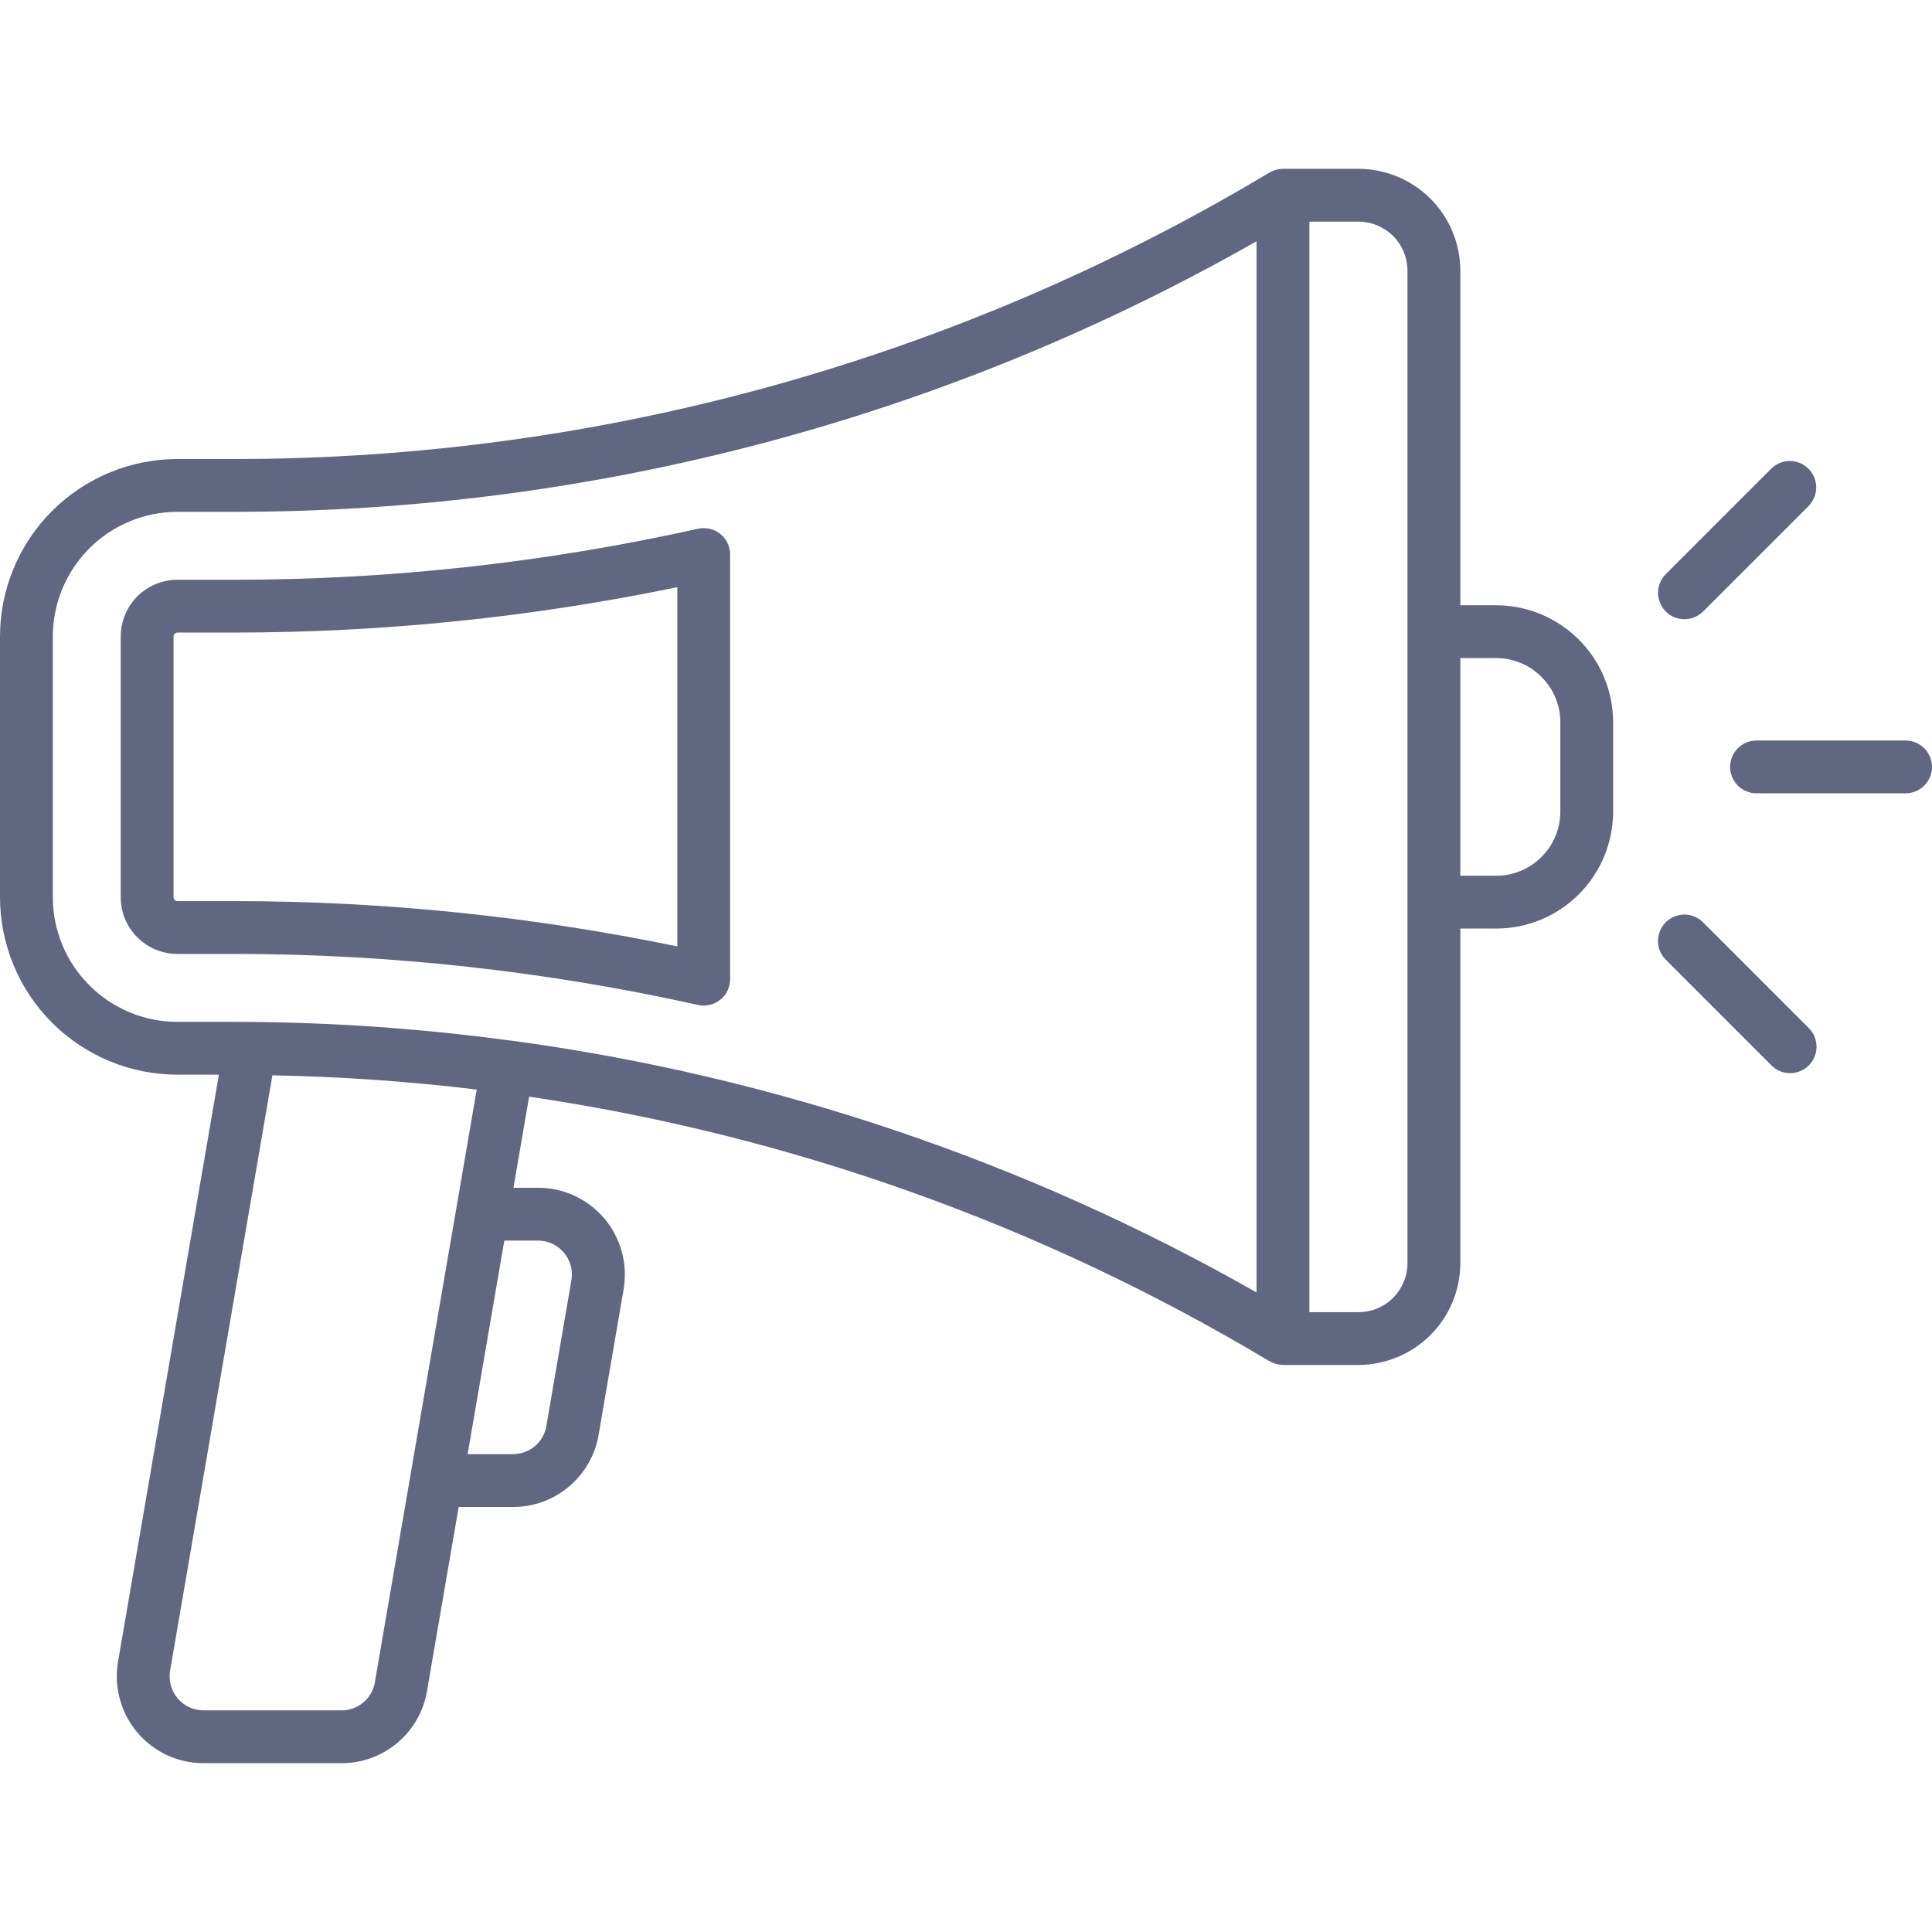 <svg width="24" height="24" viewBox="0 0 24 24" fill="none" xmlns="http://www.w3.org/2000/svg">
<g clip-path="url(#clip0)">
<path d="M18.586 7.519H18.141V3.363C18.14 3.027 18.007 2.706 17.77 2.468C17.532 2.231 17.21 2.098 16.875 2.097H15.936C15.931 2.097 15.927 2.098 15.922 2.098C15.9 2.099 15.879 2.103 15.858 2.108C15.851 2.11 15.843 2.112 15.836 2.114C15.817 2.121 15.798 2.129 15.78 2.138C15.776 2.14 15.772 2.141 15.768 2.144C11.886 4.472 7.445 5.702 2.918 5.702H2.203C1.619 5.703 1.059 5.935 0.646 6.348C0.233 6.761 0.001 7.321 0 7.905L0 11.147C0.001 11.731 0.233 12.291 0.646 12.704C1.059 13.117 1.619 13.35 2.203 13.35H2.719L1.466 20.643C1.44 20.797 1.447 20.956 1.489 21.108C1.53 21.259 1.603 21.4 1.705 21.52C1.806 21.64 1.932 21.736 2.074 21.803C2.217 21.869 2.372 21.903 2.529 21.903H4.242C4.496 21.904 4.742 21.814 4.937 21.65C5.131 21.486 5.262 21.259 5.304 21.008L5.698 18.72H6.373C6.627 18.721 6.874 18.631 7.068 18.467C7.263 18.303 7.393 18.075 7.436 17.825L7.747 16.015C7.773 15.86 7.766 15.701 7.724 15.549C7.683 15.398 7.609 15.257 7.508 15.137C7.406 15.017 7.28 14.921 7.137 14.854C6.995 14.788 6.84 14.754 6.683 14.755H6.378L6.573 13.623C9.818 14.102 12.938 15.215 15.753 16.9L15.761 16.904L15.769 16.909H15.771C15.795 16.923 15.821 16.934 15.848 16.942L15.852 16.943C15.88 16.951 15.909 16.955 15.938 16.956H16.875C17.21 16.955 17.532 16.822 17.77 16.584C18.007 16.347 18.14 16.026 18.141 15.69V11.535H18.586C18.971 11.535 19.34 11.382 19.613 11.109C19.885 10.837 20.039 10.467 20.039 10.082V8.971C20.038 8.586 19.885 8.217 19.613 7.945C19.34 7.673 18.971 7.519 18.586 7.519ZM0.656 11.147V7.905C0.657 7.495 0.82 7.102 1.11 6.812C1.4 6.522 1.793 6.359 2.203 6.358H2.918C7.369 6.358 11.742 5.2 15.609 2.997V16.055C12.757 14.431 9.62 13.37 6.368 12.929C6.365 12.929 6.362 12.927 6.359 12.927C6.357 12.926 6.35 12.927 6.345 12.927C5.209 12.773 4.064 12.695 2.918 12.694H2.203C1.793 12.694 1.4 12.53 1.11 12.24C0.82 11.95 0.657 11.557 0.656 11.147ZM6.683 15.411C6.744 15.411 6.805 15.424 6.86 15.45C6.916 15.476 6.965 15.514 7.005 15.561C7.045 15.608 7.073 15.663 7.09 15.722C7.106 15.781 7.109 15.843 7.098 15.904L6.787 17.714C6.771 17.812 6.72 17.901 6.644 17.965C6.568 18.029 6.471 18.064 6.372 18.064H5.809L6.15 16.08L6.265 15.411H6.683ZM4.657 20.896C4.641 20.995 4.59 21.084 4.514 21.148C4.438 21.212 4.341 21.247 4.242 21.247H2.529C2.467 21.247 2.407 21.233 2.351 21.208C2.295 21.182 2.246 21.144 2.206 21.097C2.167 21.05 2.138 20.995 2.122 20.936C2.106 20.876 2.103 20.814 2.113 20.754L3.384 13.358C4.232 13.374 5.079 13.433 5.922 13.535L4.657 20.896ZM17.484 15.691C17.484 15.852 17.42 16.007 17.306 16.122C17.191 16.236 17.037 16.3 16.875 16.3H16.266V2.753H16.875C17.037 2.754 17.191 2.818 17.306 2.932C17.42 3.046 17.484 3.201 17.484 3.363V15.691ZM19.383 10.082C19.383 10.293 19.299 10.496 19.149 10.645C19 10.795 18.797 10.879 18.586 10.879H18.141V8.175H18.586C18.797 8.175 19 8.259 19.149 8.409C19.299 8.558 19.383 8.761 19.383 8.972V10.082Z" fill="#616781"/>
<path d="M8.671 12.484C8.719 12.495 8.769 12.494 8.817 12.483C8.864 12.472 8.909 12.45 8.947 12.42C8.986 12.389 9.017 12.35 9.038 12.306C9.059 12.261 9.07 12.213 9.07 12.164V6.889C9.07 6.839 9.059 6.791 9.038 6.747C9.017 6.702 8.986 6.663 8.947 6.633C8.909 6.602 8.864 6.58 8.817 6.569C8.769 6.558 8.719 6.558 8.671 6.568C6.782 6.989 4.853 7.201 2.918 7.202H2.203C2.017 7.202 1.838 7.277 1.706 7.408C1.574 7.54 1.5 7.719 1.5 7.905V11.147C1.5 11.334 1.574 11.512 1.706 11.644C1.838 11.776 2.017 11.85 2.203 11.85H2.918C4.853 11.851 6.782 12.064 8.671 12.484ZM2.156 11.147V7.905C2.156 7.893 2.161 7.881 2.17 7.872C2.179 7.864 2.191 7.859 2.203 7.858H2.918C4.764 7.857 6.606 7.668 8.414 7.294V11.757C6.606 11.383 4.764 11.194 2.918 11.194H2.203C2.191 11.194 2.179 11.189 2.17 11.18C2.161 11.171 2.156 11.16 2.156 11.147Z" fill="#616781"/>
<path d="M23.672 9.199H21.82C21.733 9.199 21.65 9.233 21.588 9.295C21.527 9.356 21.492 9.44 21.492 9.527C21.492 9.614 21.527 9.697 21.588 9.759C21.65 9.82 21.733 9.855 21.82 9.855H23.672C23.759 9.855 23.842 9.82 23.904 9.759C23.965 9.697 24 9.614 24 9.527C24 9.44 23.965 9.356 23.904 9.295C23.842 9.233 23.759 9.199 23.672 9.199Z" fill="#616781"/>
<path d="M20.925 7.692C20.968 7.692 21.011 7.683 21.05 7.667C21.09 7.651 21.126 7.626 21.157 7.596L22.466 6.287C22.496 6.256 22.52 6.22 22.537 6.18C22.553 6.14 22.562 6.098 22.562 6.055C22.562 6.011 22.553 5.969 22.537 5.929C22.52 5.889 22.496 5.853 22.466 5.823C22.435 5.792 22.399 5.768 22.36 5.752C22.32 5.735 22.277 5.727 22.234 5.727C22.191 5.727 22.148 5.735 22.108 5.752C22.069 5.768 22.032 5.792 22.002 5.823L20.693 7.132C20.647 7.178 20.616 7.236 20.603 7.3C20.59 7.363 20.597 7.429 20.622 7.489C20.646 7.549 20.689 7.601 20.742 7.637C20.797 7.673 20.86 7.692 20.925 7.692Z" fill="#616781"/>
<path d="M21.156 11.457C21.095 11.396 21.011 11.361 20.924 11.361C20.837 11.361 20.754 11.396 20.692 11.457C20.631 11.519 20.596 11.602 20.596 11.69C20.596 11.777 20.631 11.86 20.692 11.921L22.002 13.231C22.032 13.262 22.068 13.287 22.108 13.305C22.148 13.322 22.191 13.331 22.235 13.331C22.278 13.332 22.322 13.323 22.362 13.307C22.402 13.29 22.439 13.266 22.47 13.235C22.5 13.204 22.525 13.168 22.541 13.127C22.558 13.087 22.566 13.044 22.566 13C22.565 12.957 22.556 12.914 22.539 12.873C22.522 12.833 22.497 12.797 22.465 12.767L21.156 11.457Z" fill="#616781"/>
</g>
<defs>
<clipPath id="clip0">
<rect width="24" height="24" fill="white"/>
</clipPath>
</defs>
</svg>
